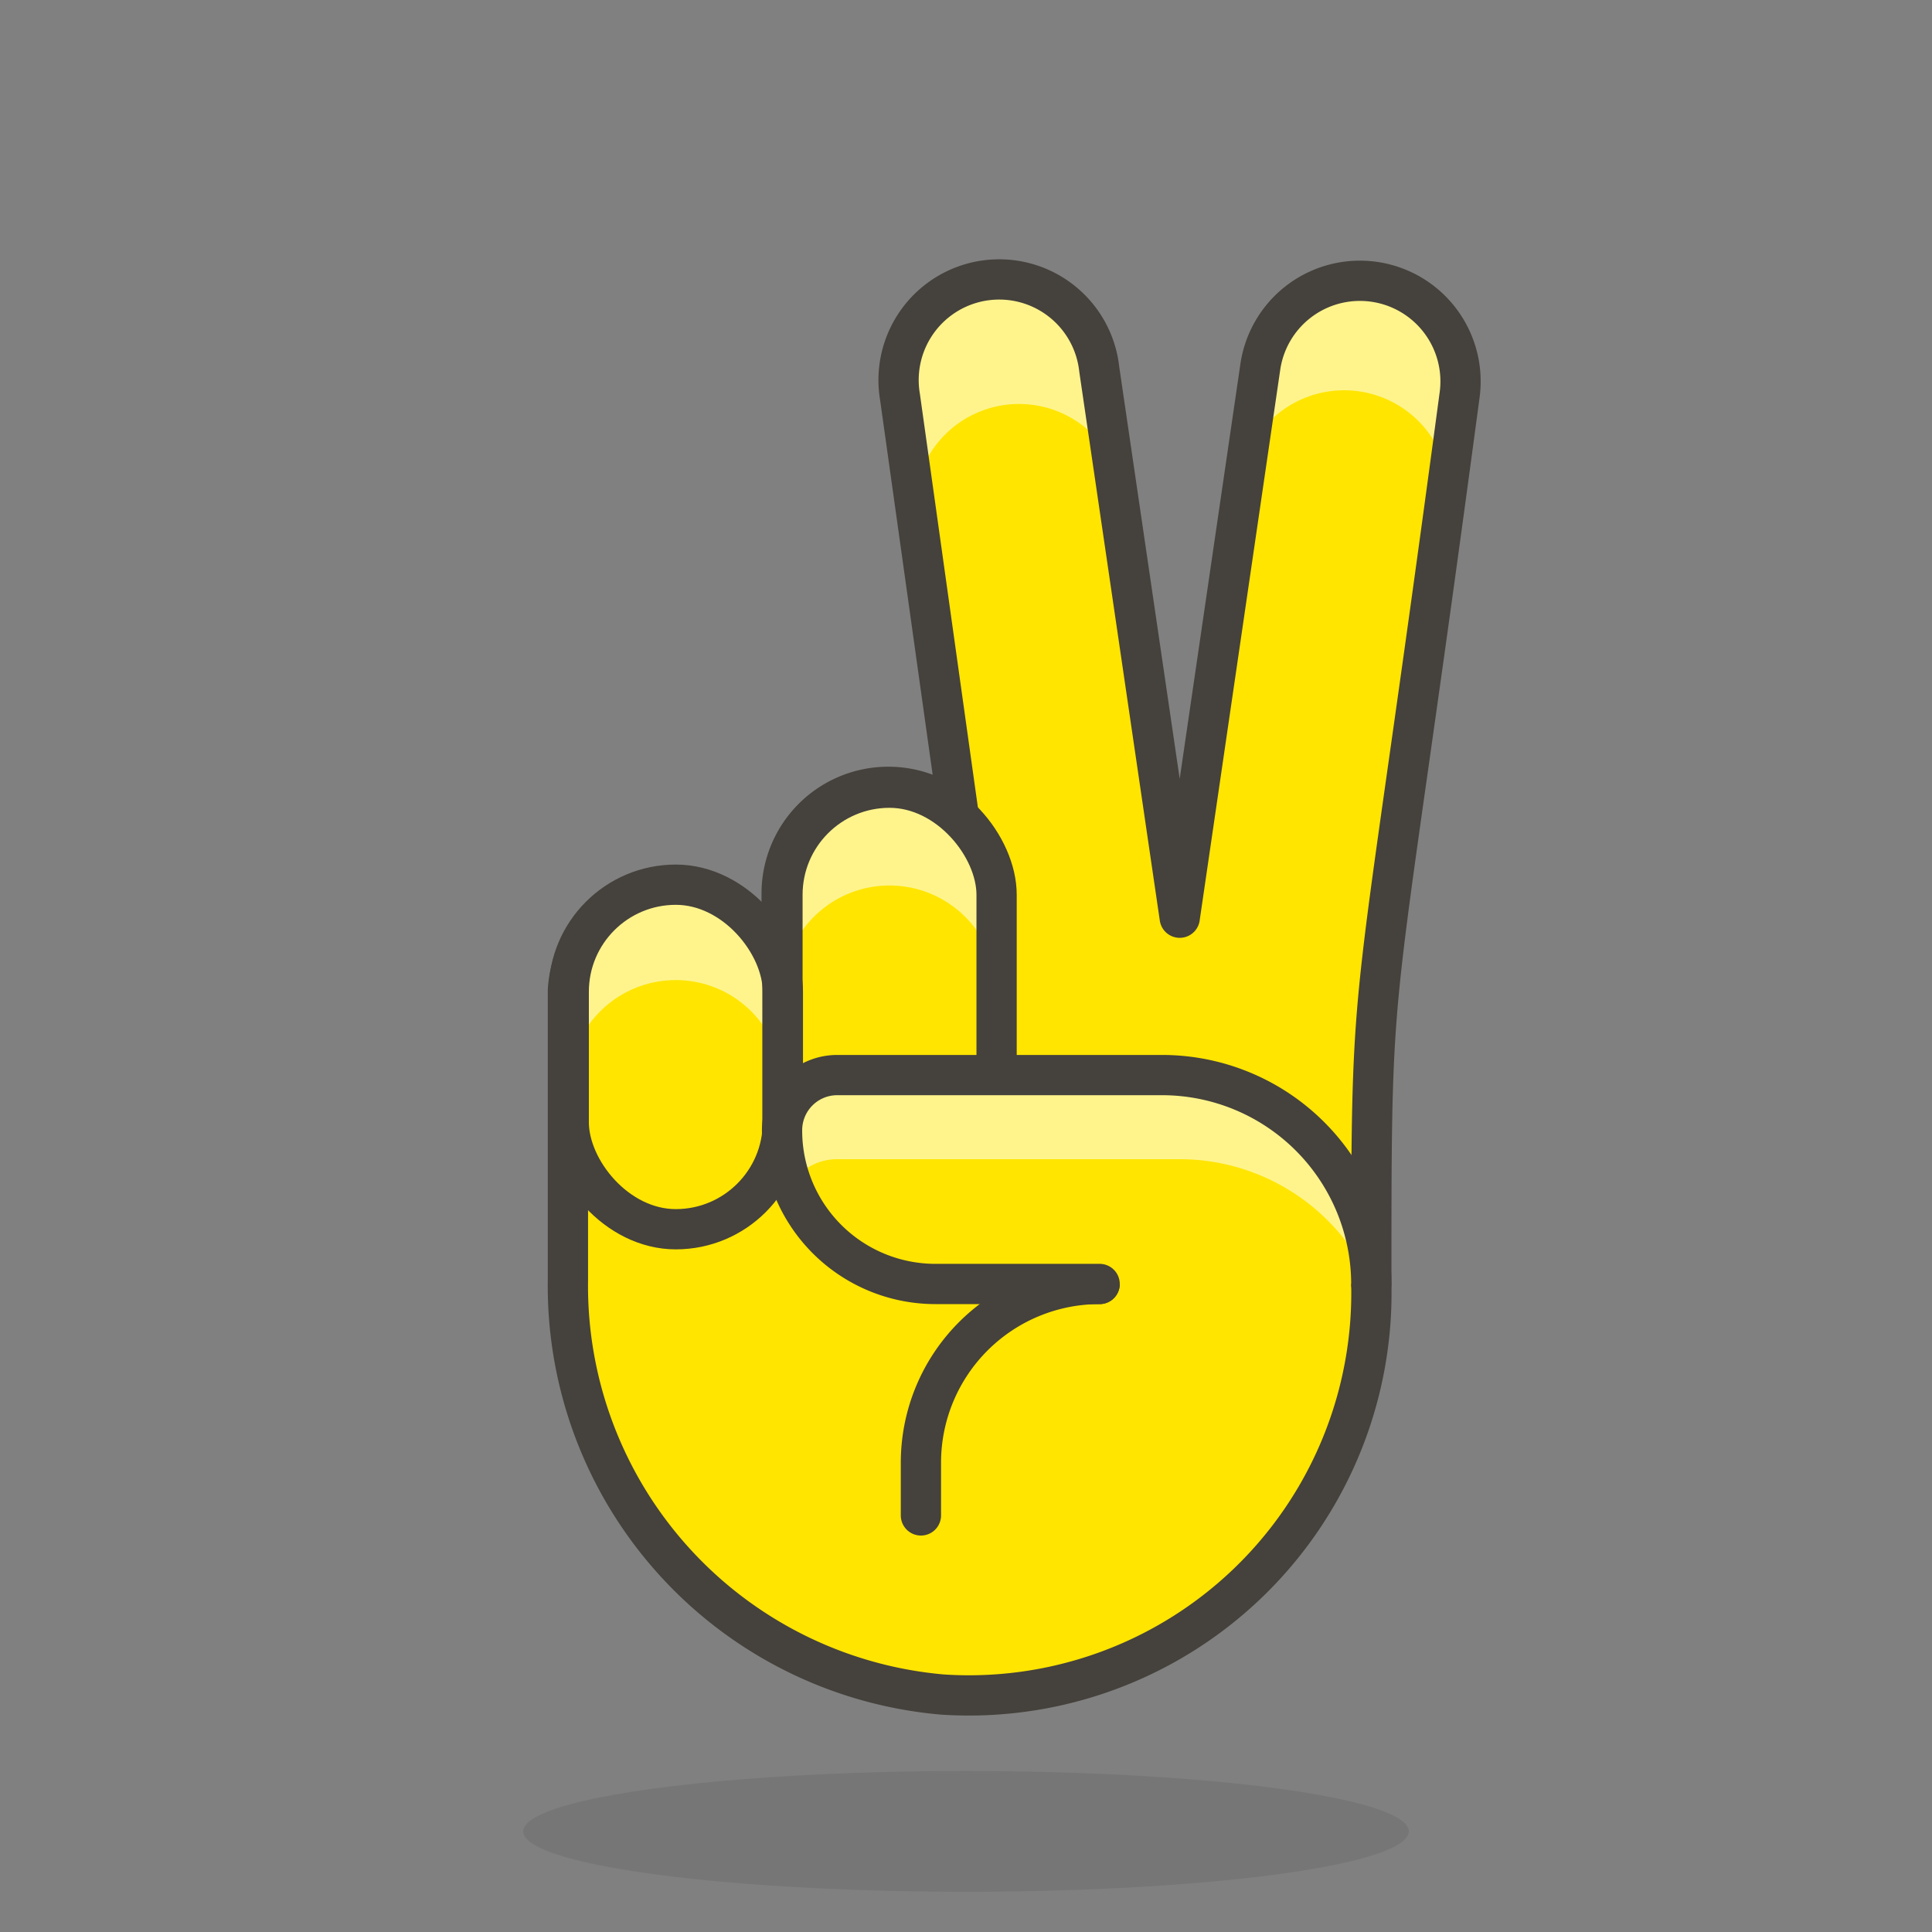 <svg xmlns="http://www.w3.org/2000/svg" viewBox="0 0 48 48"><rect x="0" y="0" width="48" height="48" fill="#808080" stroke="none"/><defs><style>.cls-2{fill:#ffe500}.cls-3{fill:#fff48c}.cls-4{fill:none;stroke:#45413c;stroke-linecap:round;stroke-linejoin:round}</style></defs><ellipse cx="24" cy="45.5" rx="11" ry="1.5" fill="#45413c" opacity=".15"/><path class="cls-2" d="M34.13 7a2.5 2.5 0 0 0-2.82 2.13l-2 13.67-2-13.63a2.5 2.5 0 1 0-4.95.69l1.45 10.34a2.65 2.65 0 0 0-4.39 2v2.4a2.66 2.66 0 0 0-5.31 0v7.21a10.19 10.19 0 0 0 9.3 10.29 10 10 0 0 0 10.66-10.2c0-8.53 0-5.68 2.19-22.06A2.5 2.5 0 0 0 34.13 7z"/><path class="cls-3" d="M22.73 12.38a2.6 2.6 0 0 1 4.94-.85l-.34-2.34a2.5 2.5 0 1 0-4.95.69zM34.13 7a2.5 2.5 0 0 0-2.82 2.13L31 11.27a2.61 2.61 0 0 1 5 .87c.1-.72.2-1.48.31-2.3A2.5 2.5 0 0 0 34.13 7z"/><path class="cls-4" d="M27.32 31.9a4.44 4.44 0 0 0-4.44 4.44v1.31"/><path class="cls-4" d="M34.13 7a2.5 2.5 0 0 0-2.82 2.13l-2 13.67-2-13.63a2.5 2.5 0 1 0-4.95.69l1.45 10.34a2.65 2.65 0 0 0-4.39 2v2.4a2.66 2.66 0 0 0-5.31 0v7.21a10.19 10.19 0 0 0 9.3 10.29 10 10 0 0 0 10.66-10.2c0-8.53 0-5.68 2.19-22.06A2.5 2.5 0 0 0 34.13 7z"/><rect class="cls-2" x="14.13" y="21.98" width="5.32" height="8.56" rx="2.66" ry="2.66"/><rect class="cls-2" x="19.44" y="19.57" width="5.32" height="10.96" rx="2.66" ry="2.66"/><path class="cls-3" d="M16.79 22a2.66 2.66 0 0 0-2.66 2.65V27a2.66 2.66 0 0 1 2.66-2.65A2.65 2.65 0 0 1 19.44 27v-2.4a2.65 2.65 0 0 0-2.65-2.6z"/><path class="cls-3" d="M22.1 19.57a2.67 2.67 0 0 0-2.66 2.66v2.4A2.66 2.66 0 0 1 22.1 22a2.66 2.66 0 0 1 2.66 2.65v-2.4a2.67 2.67 0 0 0-2.66-2.68z"/><rect class="cls-4" x="14.13" y="21.98" width="5.32" height="8.56" rx="2.66" ry="2.66"/><rect class="cls-4" x="19.44" y="19.57" width="5.32" height="10.96" rx="2.66" ry="2.66"/><path class="cls-2" d="M34.07 31.9a5.2 5.2 0 0 0-5.19-5.19H20.8a1.37 1.37 0 0 0-1.37 1.38 3.81 3.81 0 0 0 3.81 3.81h4.08"/><path class="cls-3" d="M34.07 31.9a5.2 5.2 0 0 0-5.19-5.19H20.8a1.37 1.37 0 0 0-1.37 1.38 3.75 3.75 0 0 0 .24 1.3 1.37 1.37 0 0 1 1.13-.59h8.52a5.21 5.21 0 0 1 4.75 3.1z"/><path class="cls-4" d="M34.07 31.9a5.2 5.2 0 0 0-5.19-5.19H20.8a1.37 1.37 0 0 0-1.37 1.38 3.81 3.81 0 0 0 3.81 3.81h4.08"/></svg>